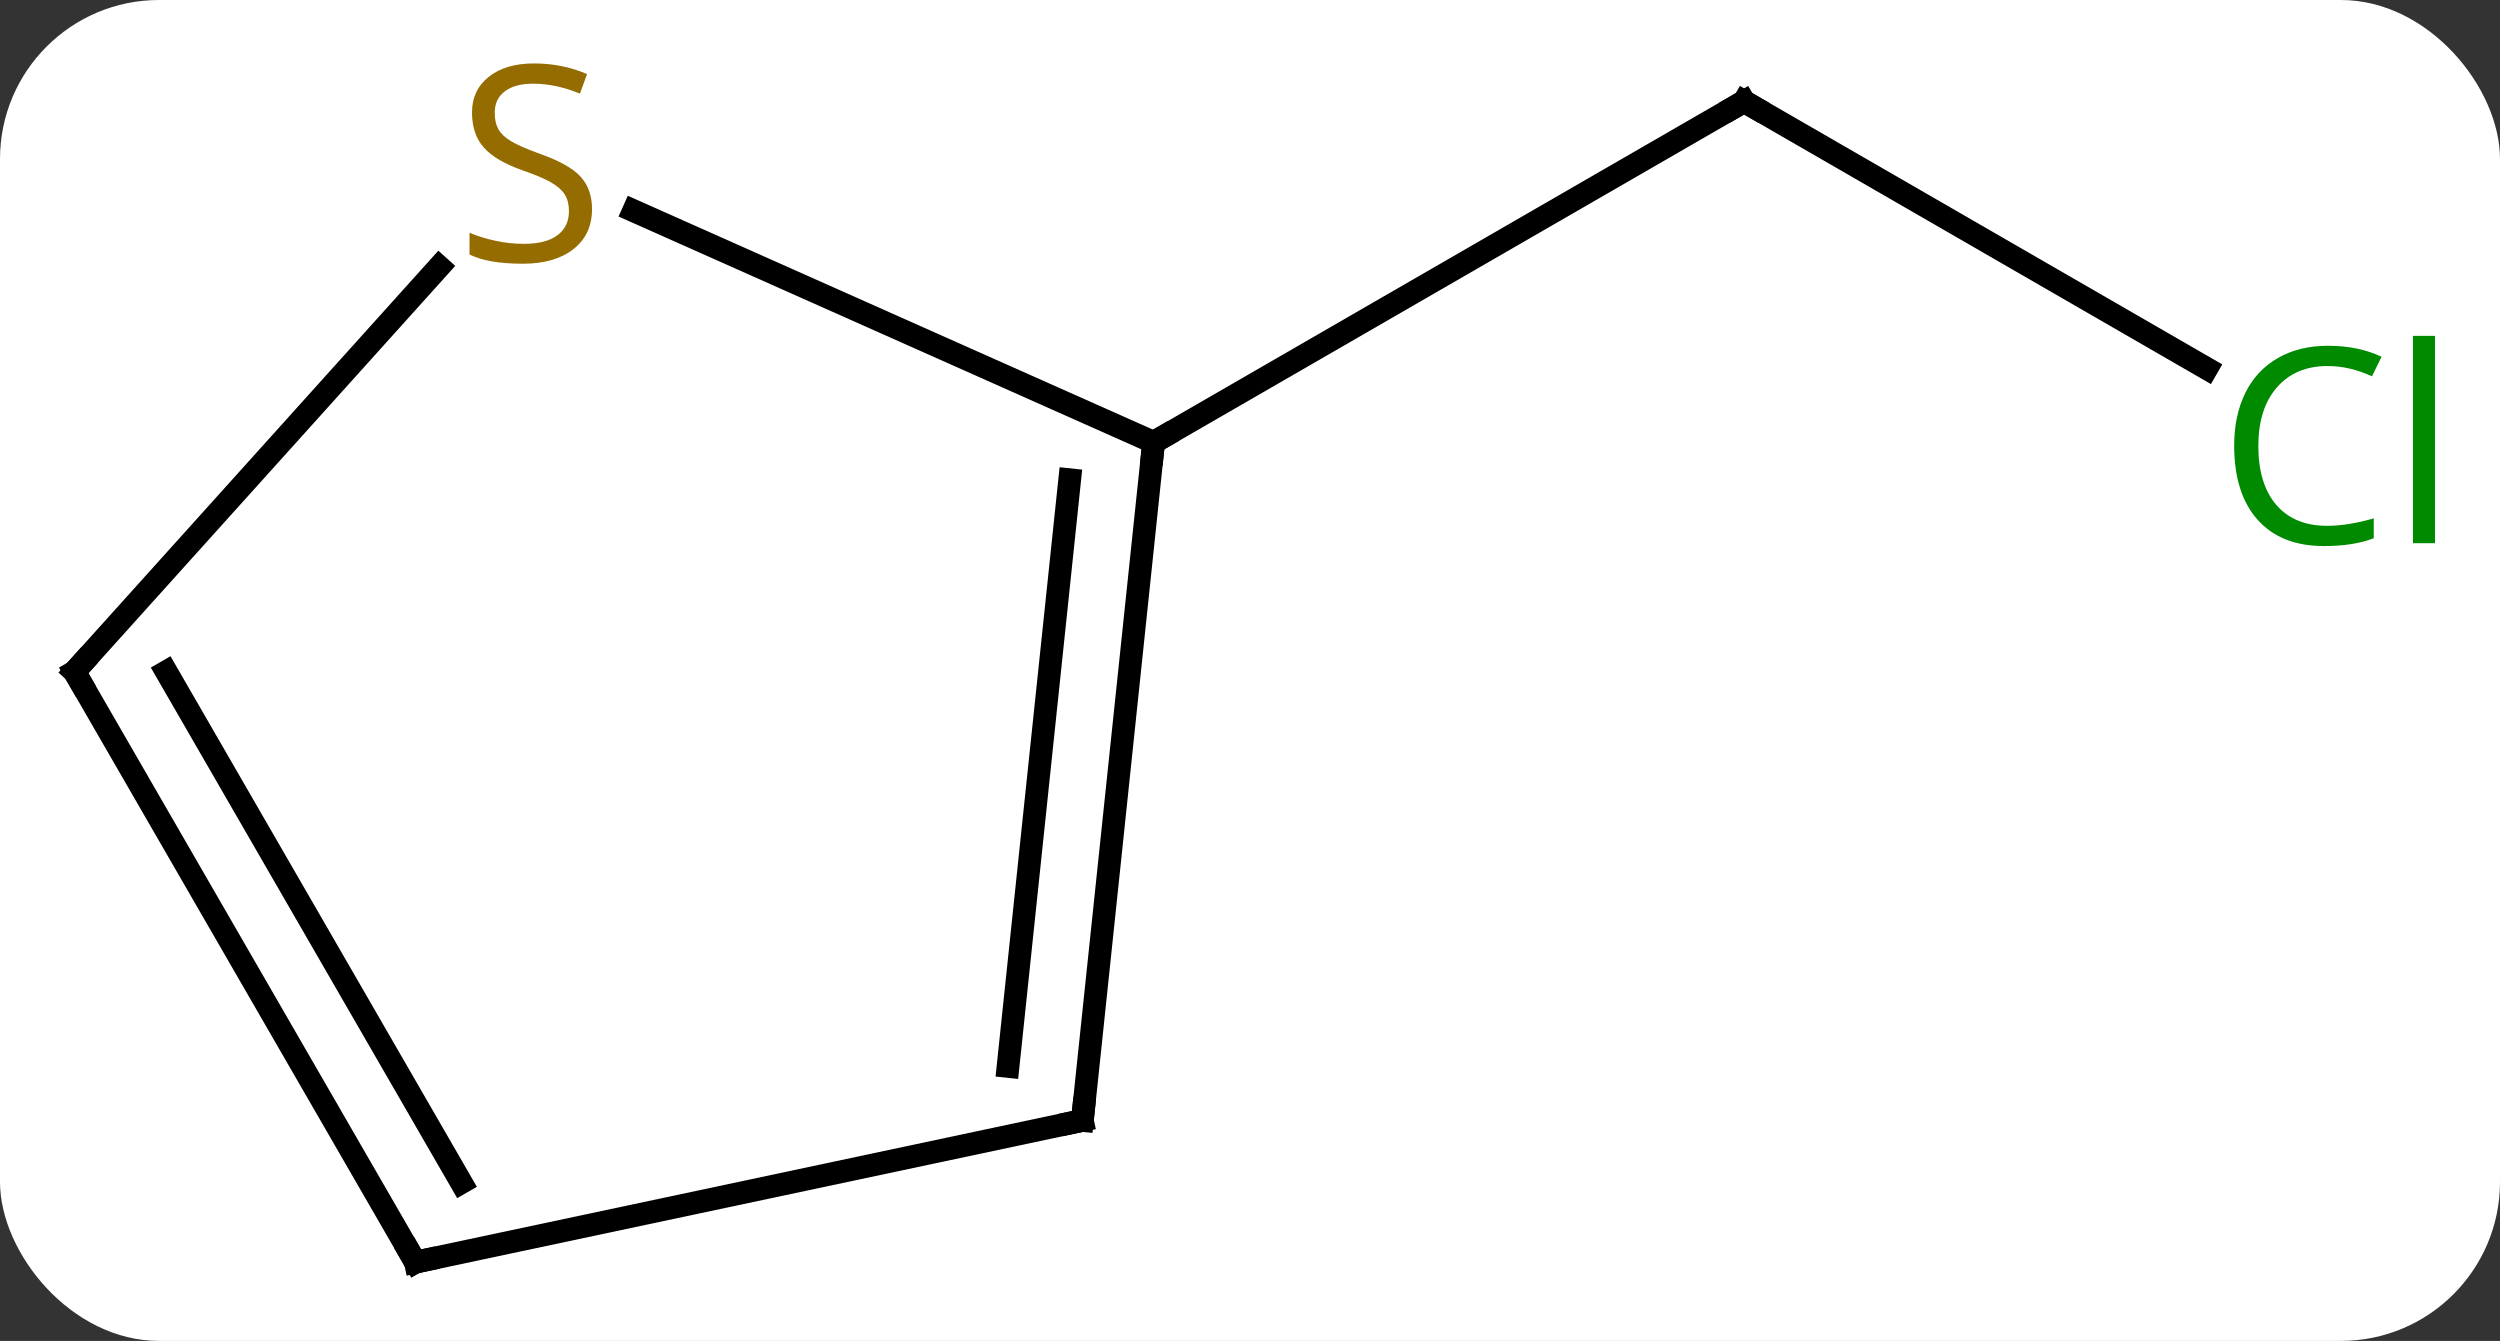 <svg width="110" viewBox="0 0 110 59" style="fill-opacity:1; color-rendering:auto; color-interpolation:auto; text-rendering:auto; stroke:black; stroke-linecap:square; stroke-miterlimit:10; shape-rendering:auto; stroke-opacity:1; fill:black; stroke-dasharray:none; font-weight:normal; stroke-width:1; font-family:'Open Sans'; font-style:normal; stroke-linejoin:miter; font-size:12; stroke-dashoffset:0; image-rendering:auto;" height="59" class="cas-substance-image" xmlns:xlink="http://www.w3.org/1999/xlink" xmlns="http://www.w3.org/2000/svg"><rect x="0" y="0" width="110" height="59" fill="#333333" stroke="none"/><svg class="cas-substance-single-component"><rect y="0" x="0" width="110" stroke="none" ry="7" rx="7" height="59" fill="white" class="cas-substance-group"/><svg y="0" x="0" width="110" viewBox="0 0 110 59" style="fill:black;" height="59" class="cas-substance-single-component-image"><svg><g><g transform="translate(53,30)" style="text-rendering:geometricPrecision; color-rendering:optimizeQuality; color-interpolation:linearRGB; stroke-linecap:butt; image-rendering:optimizeQuality;"><line y2="-13.783" y1="-25.536" x2="44.098" x1="23.739" style="fill:none;"/><line y2="-10.536" y1="-25.536" x2="-2.241" x1="23.739" style="fill:none;"/><line y2="19.299" y1="-10.536" x2="-5.376" x1="-2.241" style="fill:none;"/><line y2="16.924" y1="-8.892" x2="-8.646" x1="-5.933" style="fill:none;"/><line y2="-20.726" y1="-10.536" x2="-25.124" x1="-2.241" style="fill:none;"/><line y2="25.536" y1="19.299" x2="-34.722" x1="-5.376" style="fill:none;"/><line y2="-0.444" y1="-18.264" x2="-49.722" x1="-33.676" style="fill:none;"/><line y2="-0.444" y1="25.536" x2="-49.722" x1="-34.722" style="fill:none;"/><line y2="-0.444" y1="22.036" x2="-45.681" x1="-32.701" style="fill:none;"/><path style="fill:none; stroke-miterlimit:5;" d="M24.172 -25.286 L23.739 -25.536 L23.306 -25.286"/></g><g transform="translate(53,30)" style="stroke-linecap:butt; fill:rgb(0,138,0); text-rendering:geometricPrecision; color-rendering:optimizeQuality; image-rendering:optimizeQuality; font-family:'Open Sans'; stroke:rgb(0,138,0); color-interpolation:linearRGB; stroke-miterlimit:5;"><path style="stroke:none;" d="M49.413 -13.895 Q48.007 -13.895 47.187 -12.958 Q46.367 -12.02 46.367 -10.38 Q46.367 -8.708 47.156 -7.786 Q47.945 -6.864 49.398 -6.864 Q50.304 -6.864 51.445 -7.192 L51.445 -6.317 Q50.554 -5.973 49.257 -5.973 Q47.367 -5.973 46.335 -7.13 Q45.304 -8.286 45.304 -10.395 Q45.304 -11.723 45.796 -12.716 Q46.288 -13.708 47.226 -14.247 Q48.163 -14.786 49.429 -14.786 Q50.773 -14.786 51.788 -14.302 L51.367 -13.442 Q50.382 -13.895 49.413 -13.895 ZM54.14 -6.098 L53.171 -6.098 L53.171 -15.223 L54.14 -15.223 L54.14 -6.098 Z"/><path style="fill:none; stroke:black;" d="M-2.293 -10.039 L-2.241 -10.536 L-1.808 -10.786"/><path style="fill:none; stroke:black;" d="M-5.324 18.802 L-5.376 19.299 L-5.865 19.403"/><path style="fill:rgb(148,108,0); stroke:none;" d="M-26.951 -20.802 Q-26.951 -19.677 -27.771 -19.037 Q-28.591 -18.396 -29.998 -18.396 Q-31.529 -18.396 -32.341 -18.802 L-32.341 -19.756 Q-31.81 -19.537 -31.193 -19.404 Q-30.576 -19.271 -29.966 -19.271 Q-28.966 -19.271 -28.466 -19.654 Q-27.966 -20.037 -27.966 -20.709 Q-27.966 -21.146 -28.146 -21.435 Q-28.326 -21.724 -28.74 -21.967 Q-29.154 -22.209 -30.013 -22.506 Q-31.201 -22.927 -31.716 -23.513 Q-32.232 -24.099 -32.232 -25.052 Q-32.232 -26.037 -31.49 -26.623 Q-30.748 -27.209 -29.513 -27.209 Q-28.248 -27.209 -27.169 -26.74 L-27.482 -25.881 Q-28.544 -26.318 -29.544 -26.318 Q-30.341 -26.318 -30.787 -25.982 Q-31.232 -25.646 -31.232 -25.037 Q-31.232 -24.599 -31.068 -24.31 Q-30.904 -24.021 -30.513 -23.787 Q-30.123 -23.552 -29.31 -23.256 Q-27.966 -22.787 -27.459 -22.232 Q-26.951 -21.677 -26.951 -20.802 Z"/><path style="fill:none; stroke:black;" d="M-34.233 25.432 L-34.722 25.536 L-34.972 25.103"/><path style="fill:none; stroke:black;" d="M-49.387 -0.816 L-49.722 -0.444 L-49.472 -0.011"/></g></g></svg></svg></svg></svg>